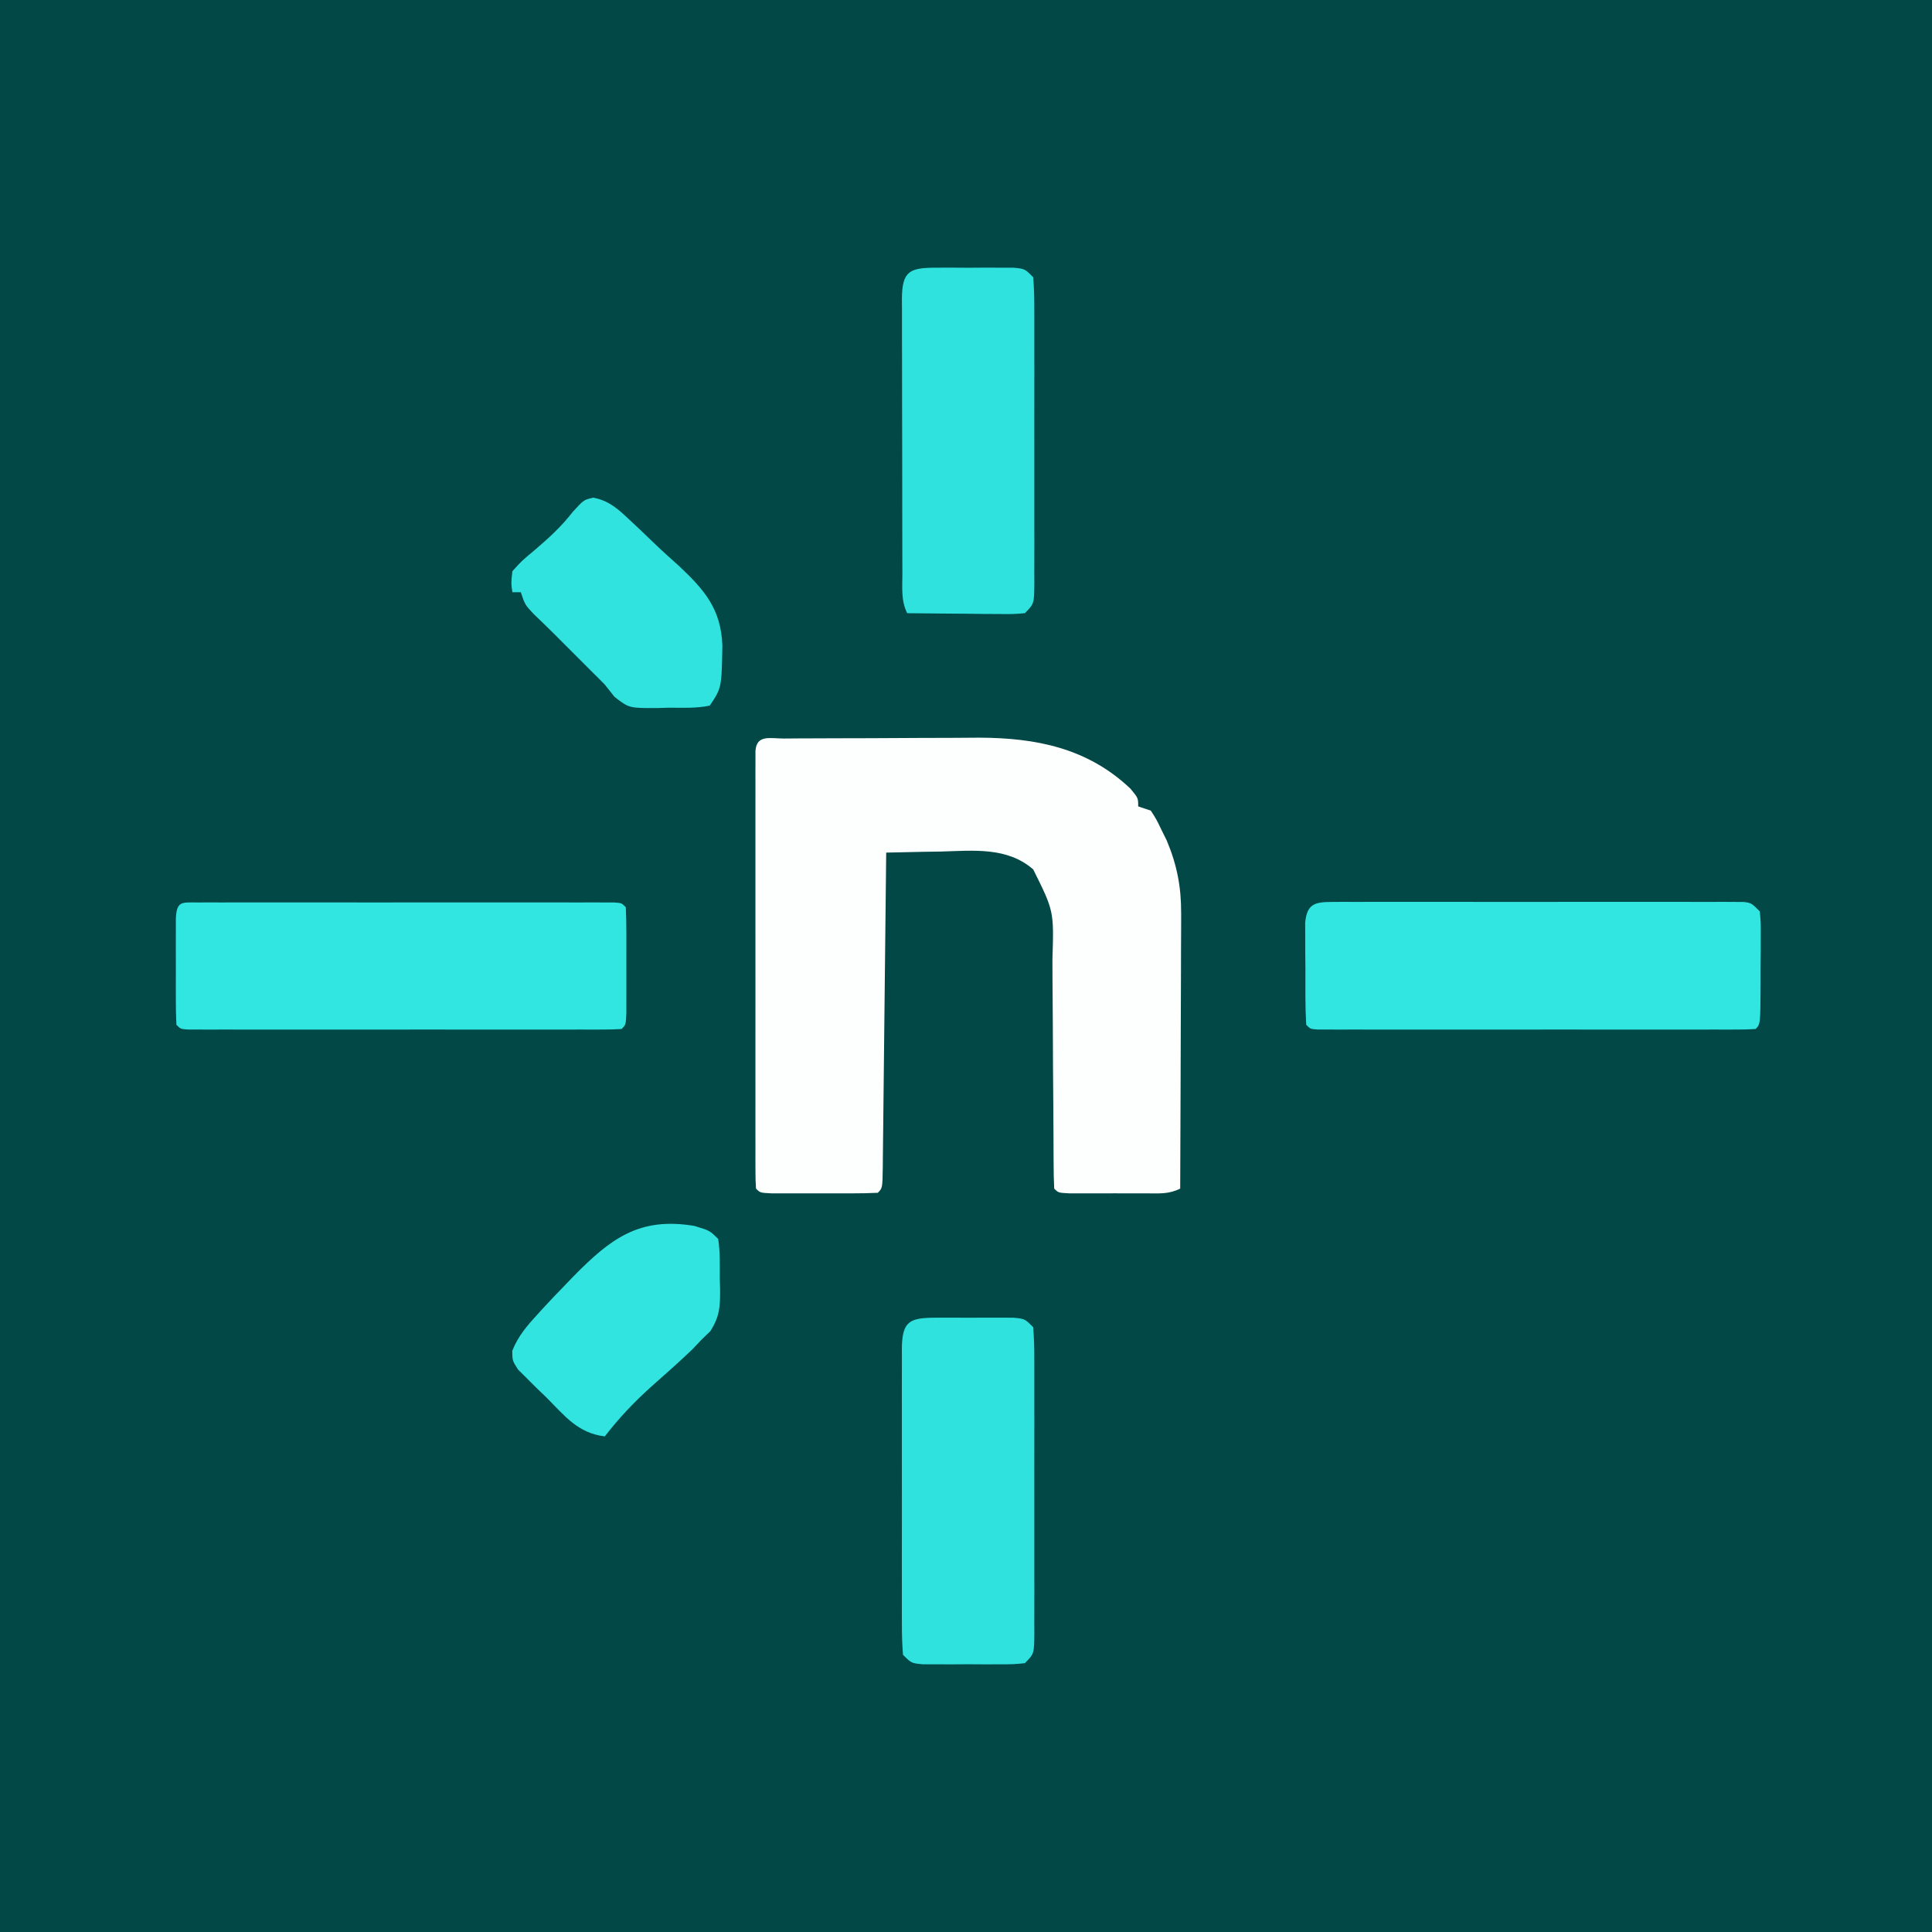 <?xml version="1.0" encoding="UTF-8"?>
<svg version="1.1" xmlns="http://www.w3.org/2000/svg" width="460" height="460">
<rect width="100%" height="100%" fill="#808080" stroke="none"/>
<path d="M0 0 C151.8 0 303.6 0 460 0 C460 151.8 460 303.6 460 460 C308.2 460 156.4 460 0 460 C0 308.2 0 156.4 0 0 Z " fill="#014847" transform="translate(0,0)"/>
<path d="M0 0 C1.222 -0.01 2.445 -0.019 3.705 -0.029 C5.053 -0.034 6.402 -0.038 7.751 -0.042 C9.133 -0.048 10.515 -0.054 11.898 -0.059 C14.807 -0.07 17.717 -0.076 20.626 -0.079 C24.324 -0.085 28.02 -0.108 31.717 -0.137 C34.58 -0.156 37.443 -0.161 40.307 -0.162 C42.323 -0.167 44.339 -0.185 46.354 -0.204 C59.977 -0.172 72.238 2.272 82.419 11.911 C84.294 14.161 84.294 14.161 84.294 16.161 C85.779 16.656 85.779 16.656 87.294 17.161 C88.61 19.2 88.61 19.2 89.856 21.786 C90.27 22.624 90.684 23.462 91.11 24.325 C93.546 30.161 94.543 35.337 94.521 41.657 C94.521 42.37 94.521 43.083 94.522 43.818 C94.52 46.15 94.505 48.481 94.489 50.813 C94.485 52.44 94.482 54.067 94.48 55.693 C94.473 59.956 94.453 64.219 94.431 68.482 C94.411 72.839 94.401 77.196 94.391 81.554 C94.37 90.09 94.336 98.625 94.294 107.161 C91.54 108.538 89.305 108.291 86.227 108.294 C85.02 108.295 83.813 108.297 82.569 108.298 C80.669 108.292 80.669 108.292 78.731 108.286 C77.461 108.29 76.19 108.294 74.882 108.298 C73.676 108.297 72.47 108.295 71.227 108.294 C70.114 108.293 69.001 108.292 67.854 108.291 C65.294 108.161 65.294 108.161 64.294 107.161 C64.191 105.087 64.158 103.009 64.152 100.932 C64.148 100.282 64.145 99.631 64.141 98.961 C64.134 97.543 64.129 96.125 64.125 94.707 C64.118 92.457 64.102 90.207 64.084 87.958 C64.031 81.559 63.983 75.161 63.968 68.762 C63.958 64.851 63.928 60.941 63.886 57.03 C63.874 55.543 63.869 54.056 63.871 52.57 C64.233 41.084 64.233 41.084 59.294 31.161 C53.089 25.757 45.031 26.699 37.294 26.911 C36.042 26.929 34.79 26.947 33.501 26.966 C30.431 27.013 27.363 27.078 24.294 27.161 C24.278 28.661 24.278 28.661 24.262 30.192 C24.165 39.595 24.062 48.998 23.954 58.401 C23.899 63.236 23.846 68.071 23.796 72.906 C23.749 77.568 23.696 82.23 23.641 86.892 C23.62 88.674 23.602 90.457 23.585 92.24 C23.561 94.728 23.531 97.216 23.499 99.704 C23.493 100.448 23.488 101.193 23.482 101.96 C23.408 107.047 23.408 107.047 22.294 108.161 C20.233 108.261 18.169 108.292 16.106 108.294 C14.851 108.295 13.595 108.297 12.302 108.298 C11.644 108.296 10.987 108.294 10.31 108.292 C8.302 108.286 6.294 108.291 4.286 108.298 C3.03 108.297 1.775 108.295 0.481 108.294 C-0.68 108.293 -1.842 108.292 -3.038 108.291 C-5.706 108.161 -5.706 108.161 -6.706 107.161 C-6.804 105.785 -6.833 104.403 -6.833 103.023 C-6.836 102.132 -6.839 101.24 -6.842 100.321 C-6.84 99.335 -6.838 98.349 -6.836 97.333 C-6.837 96.301 -6.839 95.268 -6.841 94.204 C-6.845 90.773 -6.842 87.342 -6.839 83.911 C-6.84 81.538 -6.841 79.166 -6.842 76.793 C-6.843 71.813 -6.841 66.833 -6.837 61.853 C-6.831 55.453 -6.834 49.053 -6.84 42.654 C-6.844 37.752 -6.843 32.85 -6.84 27.948 C-6.839 25.588 -6.84 23.227 -6.843 20.867 C-6.845 17.574 -6.841 14.282 -6.836 10.989 C-6.838 10.003 -6.84 9.017 -6.842 8.001 C-6.839 7.11 -6.836 6.218 -6.833 5.299 C-6.833 4.519 -6.833 3.74 -6.832 2.937 C-6.55 -1.046 -3.279 0.021 0 0 Z " fill="#FDFEFE" transform="translate(186.706,175.839)"/>
<path d="M0 0 C0.875 -0.006 1.75 -0.011 2.651 -0.017 C4.095 -0.011 4.095 -0.011 5.567 -0.005 C7.084 -0.01 7.084 -0.01 8.632 -0.015 C11.988 -0.024 15.344 -0.018 18.7 -0.012 C21.024 -0.013 23.348 -0.015 25.672 -0.017 C30.548 -0.02 35.423 -0.016 40.299 -0.007 C46.561 0.005 52.823 -0.002 59.084 -0.014 C63.885 -0.021 68.685 -0.019 73.486 -0.014 C75.795 -0.012 78.105 -0.014 80.414 -0.019 C83.637 -0.024 86.86 -0.016 90.083 -0.005 C91.045 -0.009 92.007 -0.013 92.998 -0.017 C94.311 -0.009 94.311 -0.009 95.649 0 C96.412 0.001 97.174 0.002 97.96 0.002 C99.825 0.254 99.825 0.254 101.825 2.254 C102.068 4.944 102.068 4.944 102.055 8.32 C102.053 9.528 102.051 10.735 102.049 11.979 C102.037 13.245 102.025 14.512 102.012 15.816 C102.011 17.722 102.011 17.722 102.01 19.666 C101.965 29.114 101.965 29.114 100.825 30.254 C99.448 30.352 98.067 30.38 96.687 30.381 C95.795 30.384 94.903 30.387 93.984 30.389 C92.998 30.387 92.012 30.385 90.997 30.383 C89.964 30.385 88.932 30.387 87.868 30.389 C84.437 30.393 81.006 30.39 77.575 30.387 C75.202 30.387 72.829 30.388 70.457 30.39 C65.476 30.391 60.496 30.389 55.516 30.384 C49.116 30.379 42.717 30.382 36.317 30.388 C31.415 30.392 26.514 30.39 21.612 30.388 C19.252 30.387 16.891 30.388 14.531 30.39 C11.238 30.393 7.945 30.389 4.653 30.383 C3.667 30.385 2.681 30.387 1.665 30.389 C0.773 30.387 -0.119 30.384 -1.038 30.381 C-1.817 30.381 -2.597 30.38 -3.4 30.38 C-5.175 30.254 -5.175 30.254 -6.175 29.254 C-6.429 24.781 -6.361 20.296 -6.363 15.816 C-6.381 13.917 -6.381 13.917 -6.4 11.979 C-6.402 10.771 -6.404 9.564 -6.406 8.32 C-6.41 7.206 -6.414 6.092 -6.418 4.944 C-6.011 0.433 -4.069 0.004 0 0 Z " fill="#31E5E1" transform="translate(317.175,214.746)"/>
<path d="M0 0 C1.325 -0.004 1.325 -0.004 2.677 -0.009 C4.142 -0.006 4.142 -0.006 5.637 -0.002 C7.171 -0.005 7.171 -0.005 8.736 -0.008 C12.134 -0.012 15.533 -0.009 18.932 -0.006 C21.282 -0.007 23.632 -0.007 25.982 -0.009 C30.915 -0.01 35.849 -0.008 40.782 -0.003 C47.121 0.002 53.46 -0.001 59.799 -0.007 C64.654 -0.011 69.51 -0.009 74.365 -0.007 C76.703 -0.006 79.041 -0.007 81.38 -0.009 C84.641 -0.012 87.902 -0.008 91.164 -0.002 C92.141 -0.004 93.117 -0.006 94.124 -0.009 C95.007 -0.006 95.89 -0.003 96.801 0 C97.959 0.001 97.959 0.001 99.14 0.001 C100.9 0.127 100.9 0.127 101.9 1.127 C102 3.188 102.031 5.252 102.033 7.314 C102.034 8.57 102.036 9.826 102.037 11.119 C102.035 11.776 102.033 12.433 102.031 13.11 C102.025 15.119 102.031 17.127 102.037 19.135 C102.036 20.39 102.034 21.646 102.033 22.939 C102.032 24.101 102.031 25.262 102.03 26.459 C101.9 29.127 101.9 29.127 100.9 30.127 C99.537 30.224 98.168 30.253 96.801 30.254 C95.475 30.258 95.475 30.258 94.124 30.263 C93.147 30.26 92.17 30.258 91.164 30.256 C89.63 30.259 89.63 30.259 88.065 30.262 C84.666 30.266 81.268 30.263 77.869 30.26 C75.519 30.26 73.168 30.261 70.818 30.263 C65.885 30.264 60.952 30.262 56.019 30.257 C49.68 30.252 43.341 30.255 37.001 30.261 C32.146 30.265 27.291 30.263 22.435 30.261 C20.097 30.26 17.759 30.261 15.421 30.263 C12.16 30.266 8.898 30.262 5.637 30.256 C4.66 30.258 3.683 30.26 2.677 30.263 C1.794 30.26 0.91 30.257 0 30.254 C-0.772 30.254 -1.544 30.253 -2.34 30.253 C-4.1 30.127 -4.1 30.127 -5.1 29.127 C-5.2 27.066 -5.231 25.002 -5.233 22.939 C-5.234 21.684 -5.235 20.428 -5.236 19.135 C-5.234 18.478 -5.232 17.821 -5.23 17.144 C-5.225 15.135 -5.23 13.127 -5.236 11.119 C-5.235 9.864 -5.234 8.608 -5.233 7.314 C-5.231 5.572 -5.231 5.572 -5.229 3.795 C-5.025 -0.416 -3.812 0.002 0 0 Z " fill="#31E5E1" transform="translate(47.1,214.873)"/>
<path d="M0 0 C1.203 -0.003 2.405 -0.005 3.645 -0.008 C4.907 -0 6.169 0.008 7.469 0.016 C8.731 0.008 9.993 0 11.293 -0.008 C12.496 -0.005 13.698 -0.003 14.938 0 C16.045 0.002 17.153 0.005 18.295 0.007 C20.969 0.266 20.969 0.266 22.969 2.266 C23.167 4.754 23.242 7.131 23.228 9.621 C23.231 10.379 23.235 11.137 23.238 11.918 C23.247 14.43 23.241 16.941 23.234 19.453 C23.236 21.194 23.238 22.935 23.24 24.677 C23.243 28.328 23.239 31.98 23.229 35.632 C23.218 40.32 23.225 45.007 23.237 49.695 C23.244 53.291 23.242 56.887 23.236 60.484 C23.235 62.212 23.237 63.941 23.241 65.67 C23.246 68.084 23.239 70.497 23.228 72.91 C23.232 73.629 23.236 74.348 23.24 75.089 C23.197 80.037 23.197 80.037 20.969 82.266 C18.171 82.493 18.171 82.493 14.648 82.461 C12.763 82.451 12.763 82.451 10.84 82.441 C9.521 82.425 8.202 82.408 6.844 82.391 C5.504 82.381 4.164 82.371 2.824 82.363 C-0.461 82.34 -3.746 82.307 -7.031 82.266 C-8.529 79.27 -8.179 76.195 -8.177 72.91 C-8.18 72.152 -8.183 71.394 -8.187 70.614 C-8.196 68.102 -8.198 65.59 -8.199 63.078 C-8.202 61.337 -8.206 59.596 -8.209 57.855 C-8.215 54.203 -8.217 50.551 -8.217 46.899 C-8.216 42.212 -8.23 37.524 -8.247 32.836 C-8.258 29.24 -8.26 25.644 -8.26 22.048 C-8.261 20.319 -8.266 18.59 -8.273 16.861 C-8.283 14.448 -8.28 12.035 -8.274 9.621 C-8.28 8.902 -8.285 8.183 -8.291 7.442 C-8.248 0.707 -6.422 0.013 0 0 Z " fill="#30E2DE" transform="translate(223.031,63.734)"/>
<path d="M0 0 C1.203 -0.003 2.405 -0.005 3.645 -0.008 C4.907 -0 6.169 0.008 7.469 0.016 C8.731 0.008 9.993 0 11.293 -0.008 C12.496 -0.005 13.698 -0.003 14.938 0 C16.045 0.002 17.153 0.005 18.295 0.007 C20.969 0.266 20.969 0.266 22.969 2.266 C23.167 4.754 23.242 7.131 23.228 9.621 C23.231 10.379 23.235 11.137 23.238 11.918 C23.247 14.43 23.241 16.941 23.234 19.453 C23.236 21.194 23.238 22.935 23.24 24.677 C23.243 28.328 23.239 31.98 23.229 35.632 C23.218 40.32 23.225 45.007 23.237 49.695 C23.244 53.291 23.242 56.887 23.236 60.484 C23.235 62.212 23.237 63.941 23.241 65.67 C23.246 68.084 23.239 70.497 23.228 72.91 C23.232 73.629 23.236 74.348 23.24 75.089 C23.197 80.037 23.197 80.037 20.969 82.266 C18.295 82.524 18.295 82.524 14.938 82.531 C13.735 82.534 12.532 82.536 11.293 82.539 C10.031 82.531 8.769 82.524 7.469 82.516 C6.207 82.523 4.945 82.531 3.645 82.539 C2.442 82.536 1.239 82.534 0 82.531 C-1.108 82.529 -2.216 82.527 -3.357 82.524 C-6.031 82.266 -6.031 82.266 -8.031 80.266 C-8.229 77.777 -8.304 75.4 -8.29 72.91 C-8.294 72.152 -8.297 71.394 -8.301 70.614 C-8.309 68.102 -8.304 65.59 -8.297 63.078 C-8.298 61.337 -8.3 59.596 -8.303 57.855 C-8.306 54.203 -8.301 50.551 -8.292 46.899 C-8.281 42.212 -8.287 37.524 -8.299 32.836 C-8.306 29.24 -8.304 25.644 -8.299 22.048 C-8.298 20.319 -8.299 18.59 -8.304 16.861 C-8.309 14.448 -8.301 12.035 -8.29 9.621 C-8.294 8.902 -8.298 8.183 -8.302 7.442 C-8.244 0.709 -6.422 0.013 0 0 Z " fill="#30E2DE" transform="translate(223.031,313.734)"/>
<path d="M0 0 C3.965 0.735 6.28 3.066 9.13 5.745 C9.722 6.3 10.315 6.854 10.925 7.425 C12.173 8.609 13.414 9.8 14.648 10.999 C16.521 12.794 18.447 14.513 20.382 16.24 C26.5 21.995 30.389 26.499 30.73 35.162 C30.552 45.282 30.552 45.282 27.736 49.507 C24.51 50.19 21.213 50.016 17.923 50.007 C16.569 50.05 16.569 50.05 15.187 50.093 C8.516 50.113 8.516 50.113 5.036 47.413 C3.897 45.975 3.897 45.975 2.736 44.507 C1.624 43.369 0.498 42.245 -0.639 41.132 C-7.889 33.882 -7.889 33.882 -9.624 32.14 C-11.111 30.66 -12.624 29.207 -14.139 27.757 C-16.264 25.507 -16.264 25.507 -17.264 22.507 C-17.924 22.507 -18.584 22.507 -19.264 22.507 C-19.585 20.312 -19.585 20.312 -19.264 17.507 C-17.069 15.077 -17.069 15.077 -14.139 12.632 C-10.749 9.75 -7.62 6.917 -4.889 3.382 C-2.264 0.507 -2.264 0.507 0 0 Z " fill="#31E3DF" transform="translate(141.264,118.493)"/>
<path d="M0 0 C3.656 1.109 3.656 1.109 5.656 3.109 C6.13 6.191 6.027 9.308 6.031 12.422 C6.056 13.277 6.08 14.132 6.105 15.014 C6.125 19.193 6.061 21.475 3.77 25.07 C3.072 25.743 2.375 26.416 1.656 27.109 C0.934 27.872 0.212 28.636 -0.531 29.422 C-3.681 32.432 -6.935 35.306 -10.199 38.191 C-14.327 41.883 -17.962 45.725 -21.344 50.109 C-27.749 49.328 -30.847 45.267 -35.219 40.859 C-36.015 40.095 -36.812 39.331 -37.633 38.543 C-38.38 37.797 -39.128 37.05 -39.898 36.281 C-40.927 35.262 -40.927 35.262 -41.976 34.222 C-43.344 32.109 -43.344 32.109 -43.377 29.735 C-41.987 26.204 -39.797 23.687 -37.262 20.934 C-36.74 20.362 -36.218 19.791 -35.68 19.202 C-33.985 17.379 -32.265 15.584 -30.531 13.797 C-29.95 13.194 -29.368 12.592 -28.769 11.971 C-19.955 3.011 -13.136 -2.203 0 0 Z " fill="#31E4E0" transform="translate(165.344,291.891)"/>
</svg>
